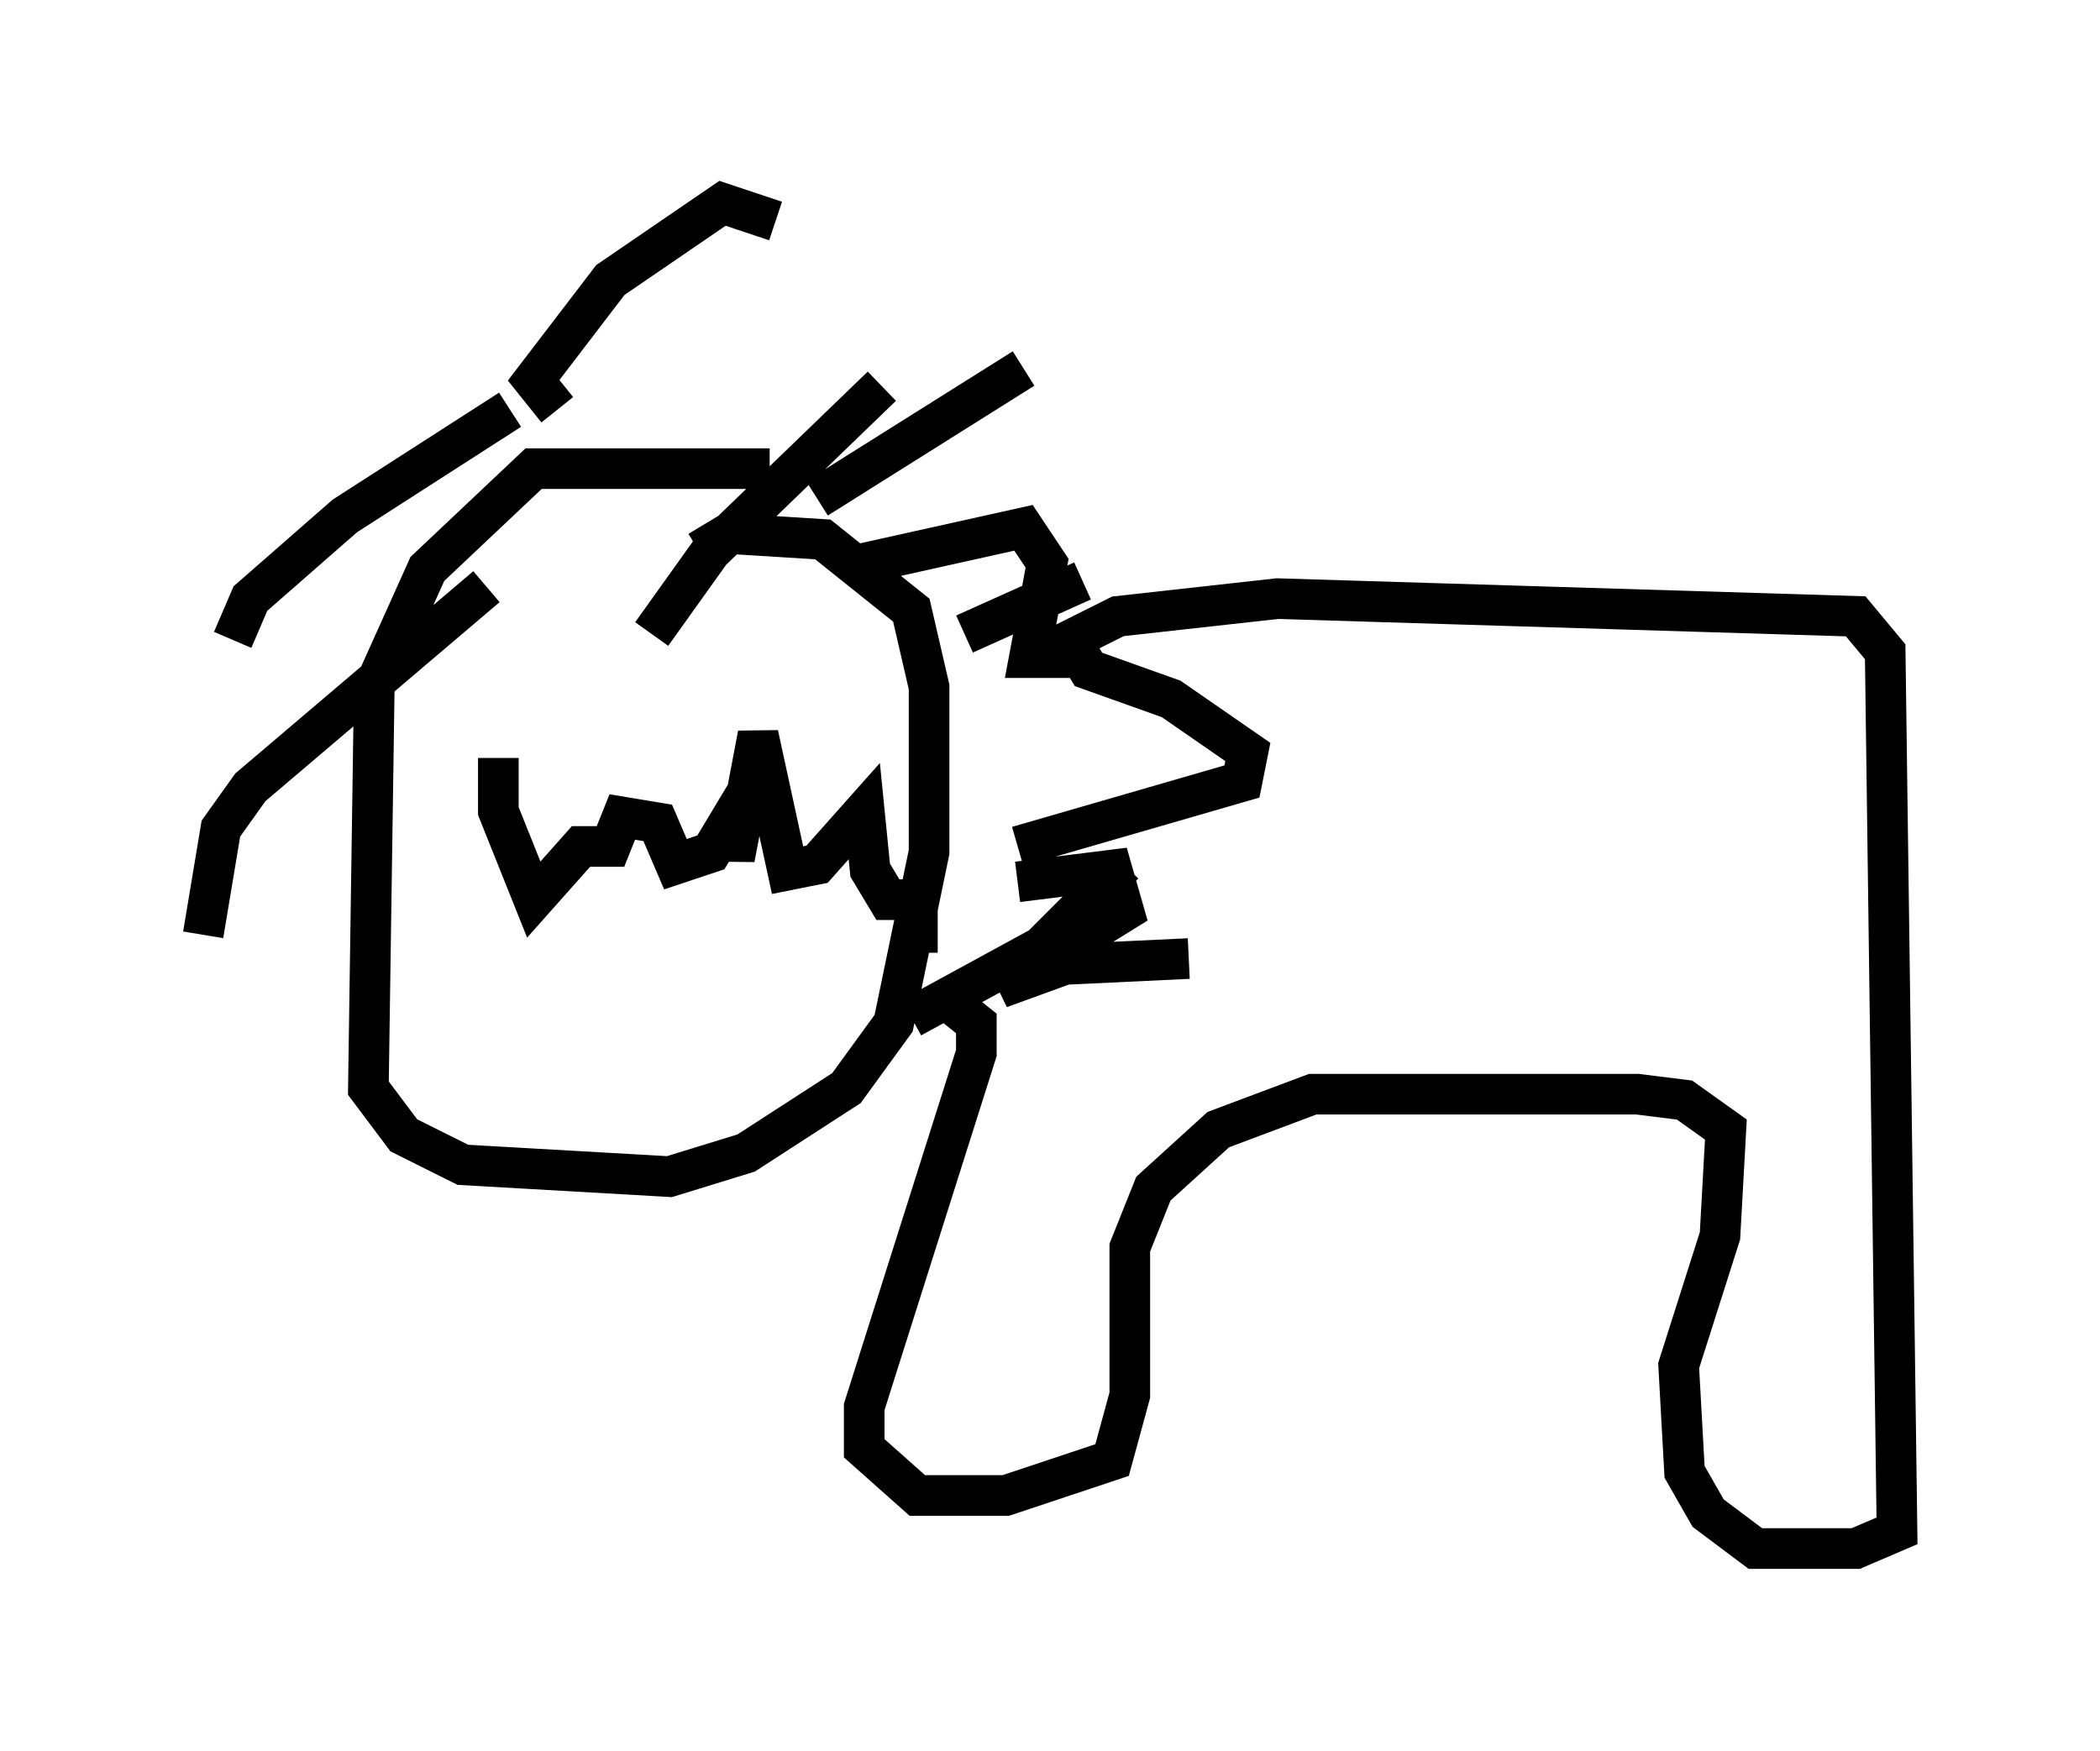 <?xml version="1.0" encoding="utf-8" ?>
<svg baseProfile="full" height="43.117" version="1.1" width="51.687" xmlns="http://www.w3.org/2000/svg" xmlns:ev="http://www.w3.org/2001/xml-events" xmlns:xlink="http://www.w3.org/1999/xlink"><defs /><rect fill="white" height="43.117" width="51.687" x="0" y="0" /><path d="M20.978, 13.425 m-2.034, -1.888 l-5.81, 0.0 -2.615, 2.469 l-1.307, 2.905 -0.145, 9.877 l0.872, 1.162 1.453, 0.726 l5.084, 0.291 1.888, -0.581 l2.469, -1.598 1.162, -1.598 l0.872, -4.212 0.0, -4.067 l-0.436, -1.888 -2.179, -1.743 l-2.324, -0.145 -0.726, 0.436 m-5.229, 0.872 l-5.81, 4.939 -0.726, 1.017 l-0.436, 2.615 m7.553, -12.927 l-4.067, 2.615 -2.324, 2.034 l-0.436, 1.017 m7.989, -5.665 l-0.581, -0.726 1.888, -2.469 l2.76, -1.888 1.307, 0.436 m-3.05, 10.168 l1.453, -2.034 4.212, -4.067 m-0.436, 4.358 l3.922, -0.872 0.581, 0.872 l-0.436, 2.324 1.453, 0.0 m-1.743, 5.52 l2.324, -0.291 0.291, 1.017 l-3.05, 1.888 1.598, -0.581 l3.05, -0.145 m-6.827, 1.453 l3.196, -1.743 2.034, -2.034 m-3.922, -5.665 l2.905, -1.307 m-6.536, -2.034 l5.084, -3.196 m-0.145, 11.765 l5.52, -1.598 0.145, -0.726 l-1.888, -1.307 -2.034, -0.726 l-0.436, -0.726 1.162, -0.581 l3.922, -0.436 14.235, 0.436 l0.726, 0.872 0.291, 21.642 l-1.017, 0.436 -2.469, 0.0 l-1.162, -0.872 -0.581, -1.017 l-0.145, -2.615 1.017, -3.196 l0.145, -2.615 -1.017, -0.726 l-1.162, -0.145 -7.989, 0.0 l-2.324, 0.872 -1.598, 1.453 l-0.581, 1.453 0.0, 3.631 l-0.436, 1.598 -2.615, 0.872 l-2.179, 0.0 -1.307, -1.162 l0.0, -1.017 2.76, -8.715 l0.0, -0.726 -0.726, -0.581 m-11.039, -5.955 l0.0, 1.307 0.872, 2.179 l1.162, -1.307 0.726, 0.0 l0.291, -0.726 0.872, 0.145 l0.436, 1.017 0.872, -0.291 l0.436, -0.726 0.145, 0.872 l0.581, -3.05 0.726, 3.341 l0.726, -0.145 1.162, -1.307 l0.145, 1.453 0.436, 0.726 l0.726, 0.0 0.0, 1.307 " fill="none" stroke="black" stroke-width="1" /></svg>